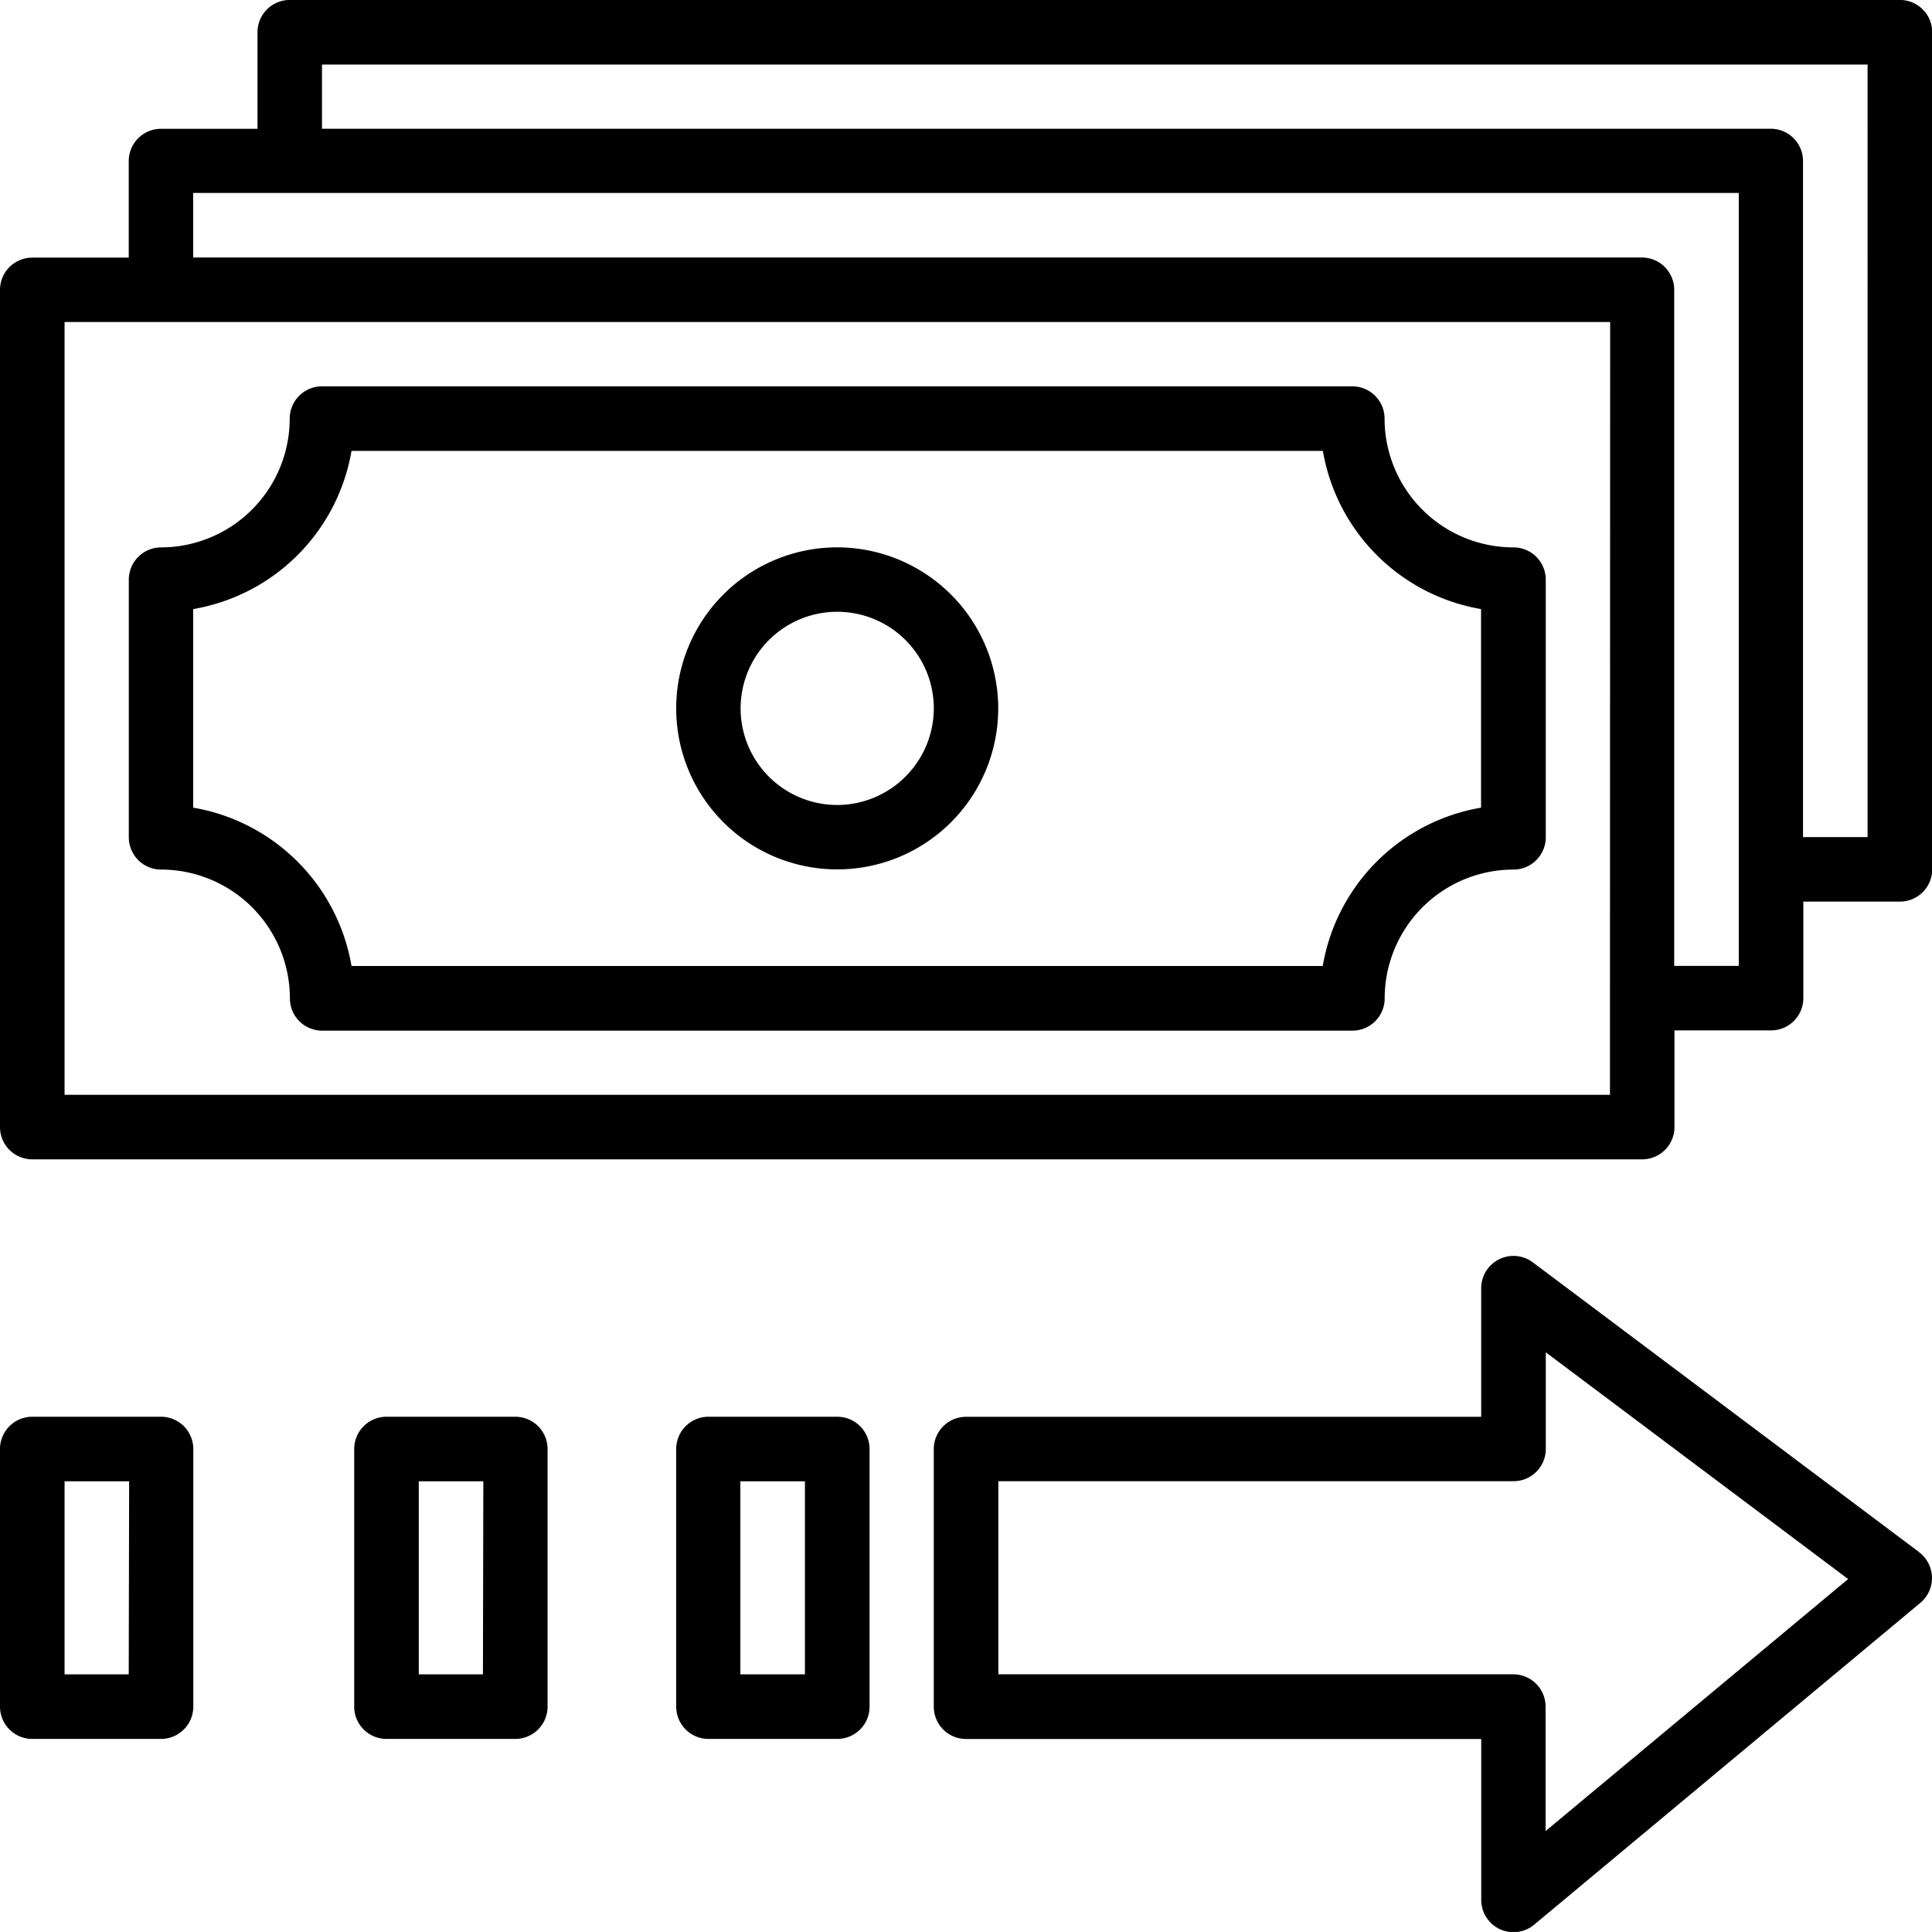<svg xmlns="http://www.w3.org/2000/svg" width="53.863" height="53.862" viewBox="0 0 53.863 53.862"><g transform="translate(0 -0.001)"><g transform="translate(3.591 10.773)"><path d="M70.6,100.49A3.594,3.594,0,0,1,67.01,96.9a.9.9,0,0,0-.9-.9H37.386a.9.9,0,0,0-.9.9A3.594,3.594,0,0,1,32.9,100.49a.9.9,0,0,0-.9.9v7.182a.9.9,0,0,0,.9.9,3.594,3.594,0,0,1,3.591,3.591.9.9,0,0,0,.9.9H66.113a.9.9,0,0,0,.9-.9,3.594,3.594,0,0,1,3.591-3.591.9.9,0,0,0,.9-.9v-7.182A.9.9,0,0,0,70.6,100.49Zm-.9,7.256a5.4,5.4,0,0,0-4.414,4.414H38.209a5.4,5.4,0,0,0-4.414-4.414V102.21A5.4,5.4,0,0,0,38.209,97.8H65.29A5.4,5.4,0,0,0,69.7,102.21Z" transform="translate(-32 -96.001)" /></g><g transform="translate(18.852 15.262)"><path d="M172.489,136a4.489,4.489,0,1,0,4.489,4.489A4.494,4.494,0,0,0,172.489,136Zm0,7.182a2.693,2.693,0,1,1,2.693-2.693A2.7,2.7,0,0,1,172.489,143.183Z" transform="translate(-168 -136.001)" /></g><g transform="translate(0 0.001)"><g transform="translate(0 0)"><path d="M52.965,0H8.079a.9.9,0,0,0-.9.9V3.592H4.489a.9.9,0,0,0-.9.9V7.183H.9a.9.9,0,0,0-.9.9v23.34a.9.9,0,0,0,.9.9H45.783a.9.9,0,0,0,.9-.9V28.728h2.693a.9.9,0,0,0,.9-.9V25.137h2.693a.9.9,0,0,0,.9-.9V.9A.9.9,0,0,0,52.965,0ZM44.885,27.83v2.693H1.8V8.978h43.09Zm3.591-.9h-1.8V8.08a.9.9,0,0,0-.9-.9H5.386v-1.8h43.09Zm3.591-3.591h-1.8V4.49a.9.9,0,0,0-.9-.9H8.977V1.8h43.09Z" transform="translate(0 -0.001)" /></g></g><g transform="translate(26.033 35.011)"><path d="M259.47,320.256l-10.772-8.08a.9.9,0,0,0-1.436.718v3.591H232.9a.9.9,0,0,0-.9.9v7.182a.9.9,0,0,0,.9.9h14.363v4.489a.9.9,0,0,0,.517.812.885.885,0,0,0,.381.085.9.9,0,0,0,.575-.207l10.772-8.977a.9.9,0,0,0-.037-1.408Zm-10.413,7.778v-3.47a.9.9,0,0,0-.9-.9H233.8V318.28h14.363a.9.9,0,0,0,.9-.9v-2.693l8.429,6.321Z" transform="translate(-232 -311.995)" /></g><g transform="translate(18.852 39.5)"><path d="M172.489,352H168.9a.9.9,0,0,0-.9.9v7.182a.9.9,0,0,0,.9.9h3.591a.9.9,0,0,0,.9-.9V352.9A.9.9,0,0,0,172.489,352Zm-.9,7.182h-1.8V353.8h1.8Z" transform="translate(-168 -352.001)" /></g><g transform="translate(9.875 39.5)"><path d="M92.489,352H88.9a.9.9,0,0,0-.9.9v7.182a.9.9,0,0,0,.9.9h3.591a.9.9,0,0,0,.9-.9V352.9A.9.9,0,0,0,92.489,352Zm-.9,7.182H89.8V353.8h1.8Z" transform="translate(-88 -352.001)" /></g><g transform="translate(0 39.5)"><path d="M4.489,352H.9a.9.9,0,0,0-.9.9v7.182a.9.9,0,0,0,.9.9H4.489a.9.9,0,0,0,.9-.9V352.9A.9.9,0,0,0,4.489,352Zm-.9,7.182H1.8V353.8h1.8Z" transform="translate(0 -352.001)" /></g></g></svg>